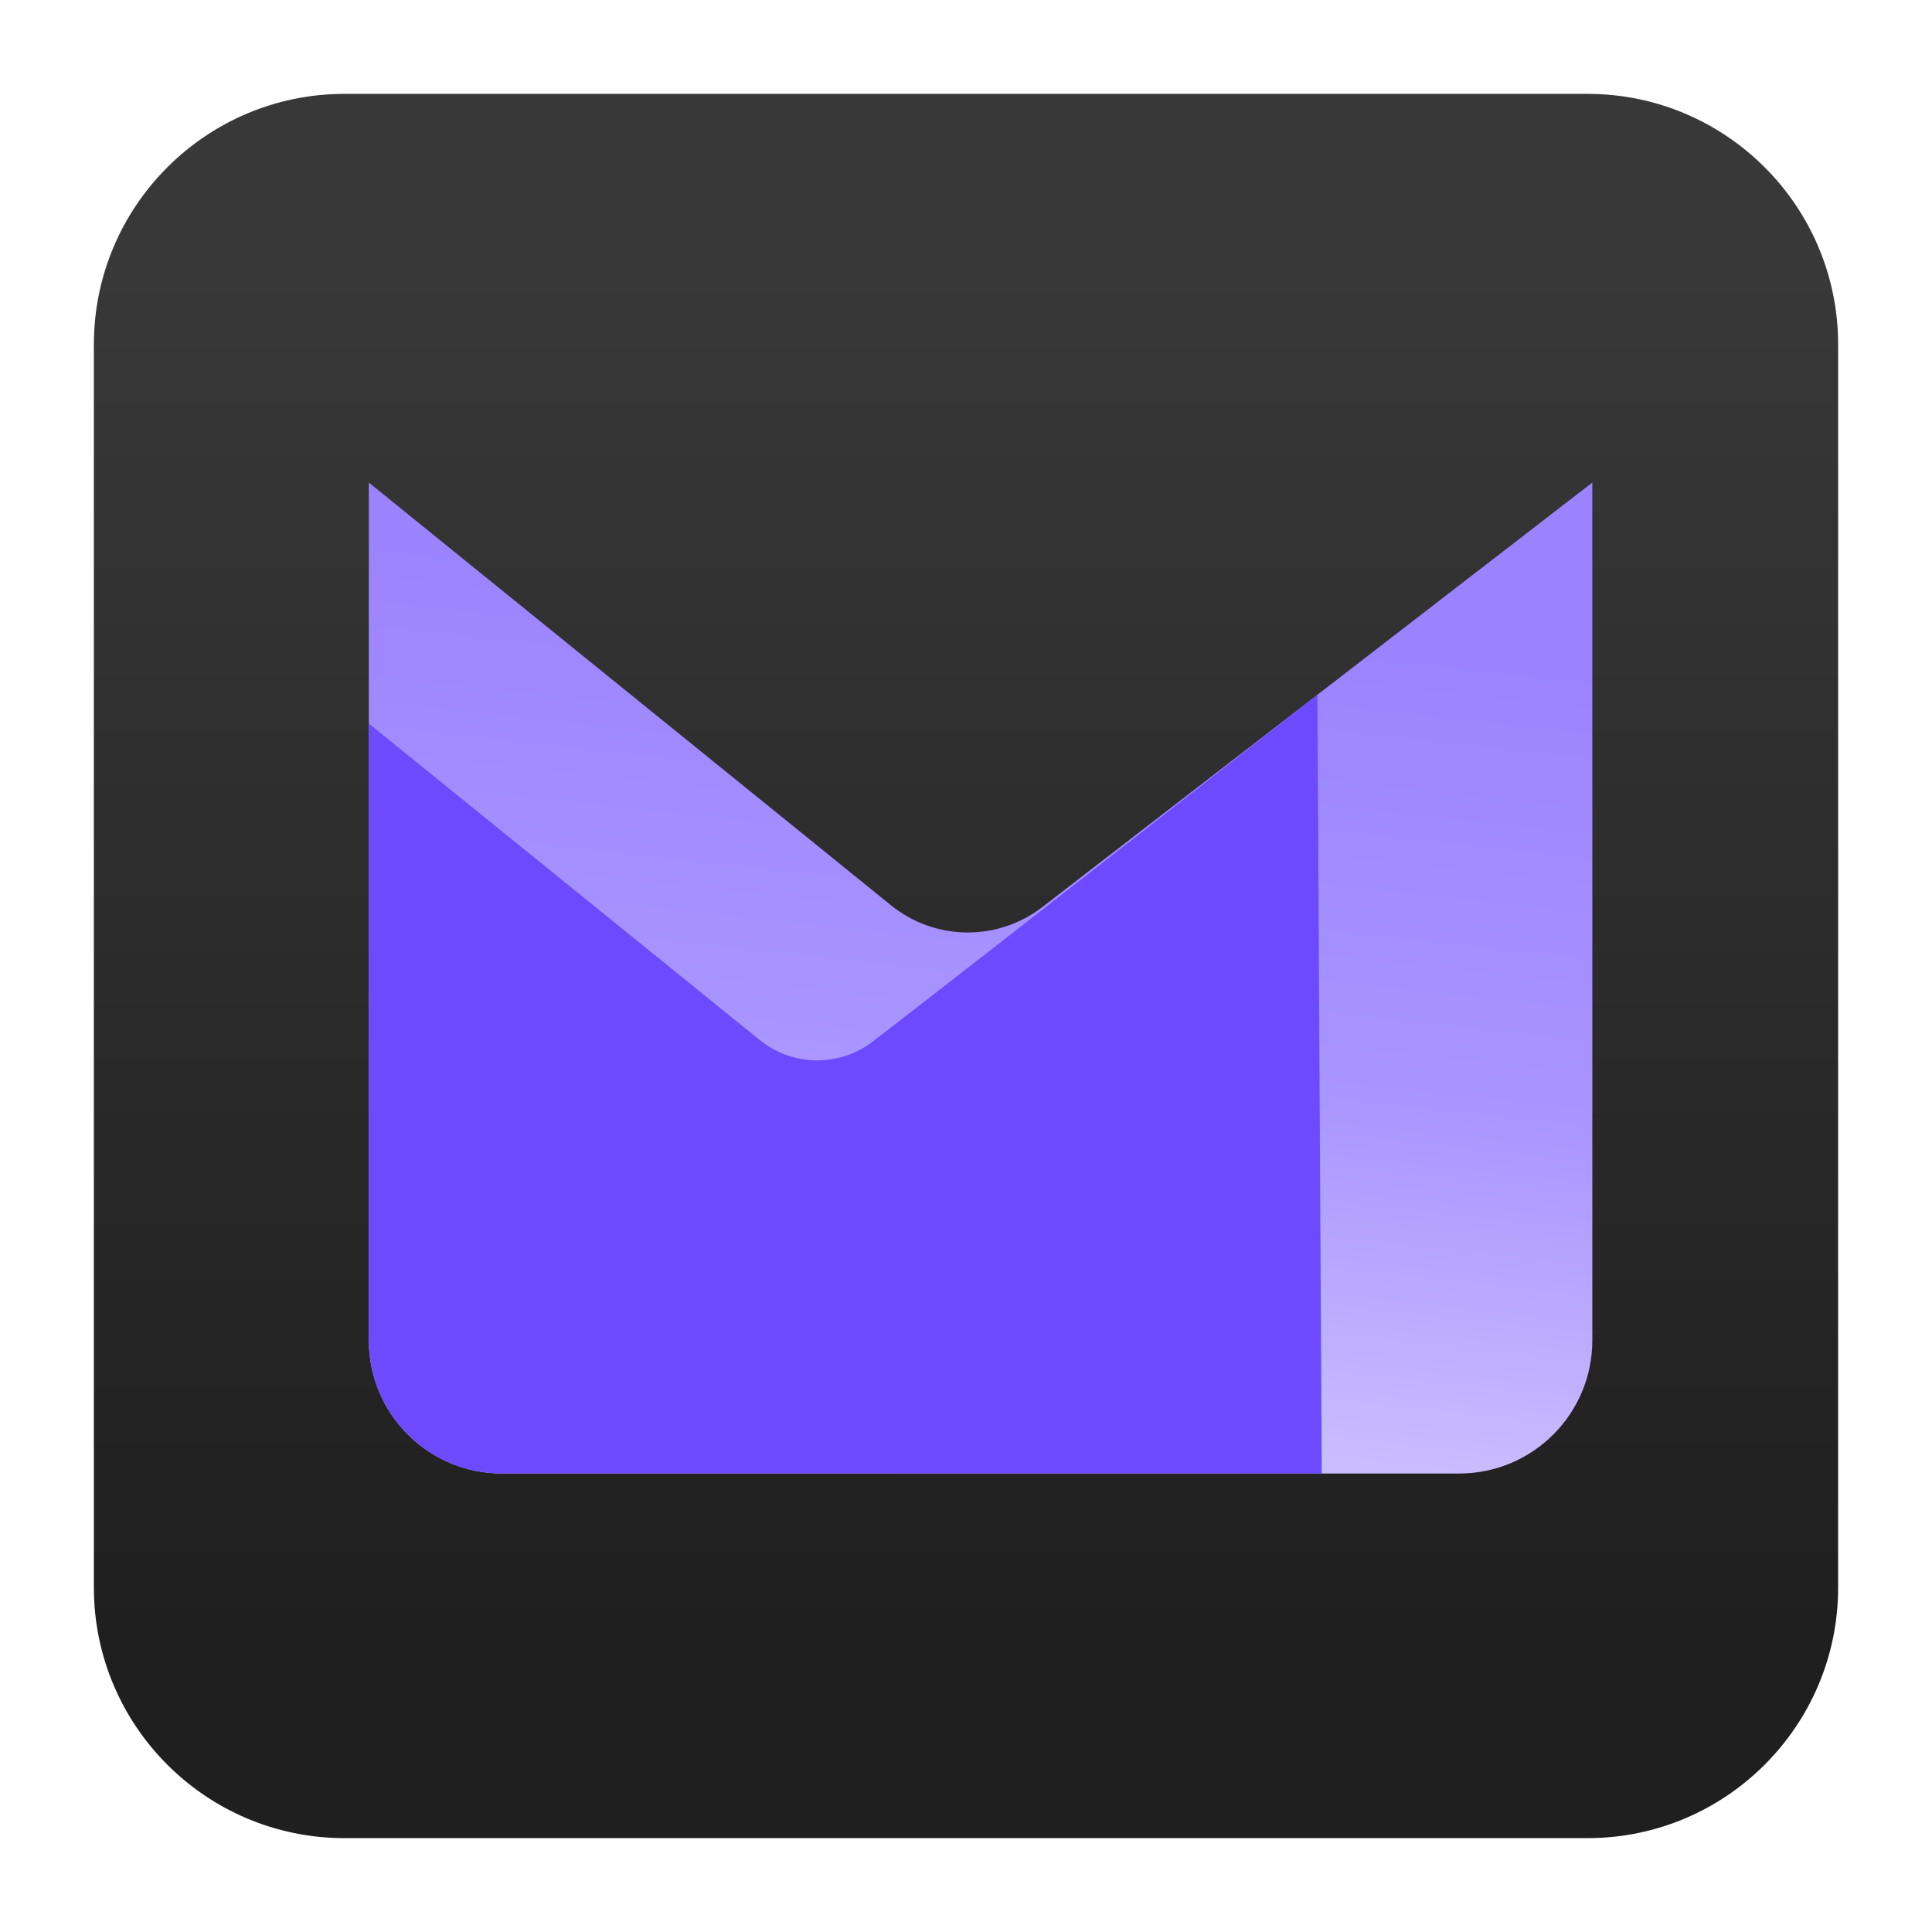 <svg clip-rule="evenodd" fill-rule="evenodd" stroke-linejoin="round" stroke-miterlimit="2" viewBox="0 0 48 48" xmlns="http://www.w3.org/2000/svg" xmlns:xlink="http://www.w3.org/1999/xlink"><linearGradient id="a" gradientTransform="matrix(0 -33.687 33.687 0 1158.96 40.45)" gradientUnits="userSpaceOnUse" x1="0" x2="1" y1="0" y2="0"><stop offset="0" stop-color="#1f1f1f"/><stop offset="1" stop-color="#383838"/></linearGradient><linearGradient id="b" gradientTransform="matrix(-2.416 22.554 -22.554 -2.416 -503.54 -41.505)" gradientUnits="userSpaceOnUse" x1="0" x2="1" y1="0" y2="0"><stop offset="0" stop-color="#9b83ff"/><stop offset=".49" stop-color="#a995ff"/><stop offset="1" stop-color="#d2c7ff"/></linearGradient><linearGradient id="c" gradientTransform="matrix(2.286 21.588 -21.588 2.286 -712.753 96.324)" gradientUnits="userSpaceOnUse" x1="0" x2="1" y1="0" y2="0"><stop offset="0" stop-color="#6d4aff"/><stop offset="1" stop-color="#6d4aff"/></linearGradient><path d="m39.44 45.668h-30.88c-3.438 0-6.228-2.79-6.228-6.228v-30.88c0-3.438 2.79-6.228 6.228-6.228h30.88c3.438 0 6.228 2.79 6.228 6.228v30.88c0 3.438-2.79 6.228-6.228 6.228z" fill="url(#a)"/><path d="m39.561 11.989s-9.513 7.343-13.663 10.546c-1.113.859-2.669.841-3.761-.043-3.985-3.226-12.974-10.503-12.974-10.503v21.311c0 1.828 1.482 3.309 3.31 3.309h23.779c1.828 0 3.309-1.481 3.309-3.309z" fill="url(#b)"/><path d="m32.73 17.262s-7.933 6.212-11.039 8.61c-.833.642-1.998.629-2.816-.033-2.983-2.415-9.712-7.862-9.712-7.862v15.323c0 1.828 1.482 3.309 3.31 3.309h20.366z" fill="url(#c)"/></svg>